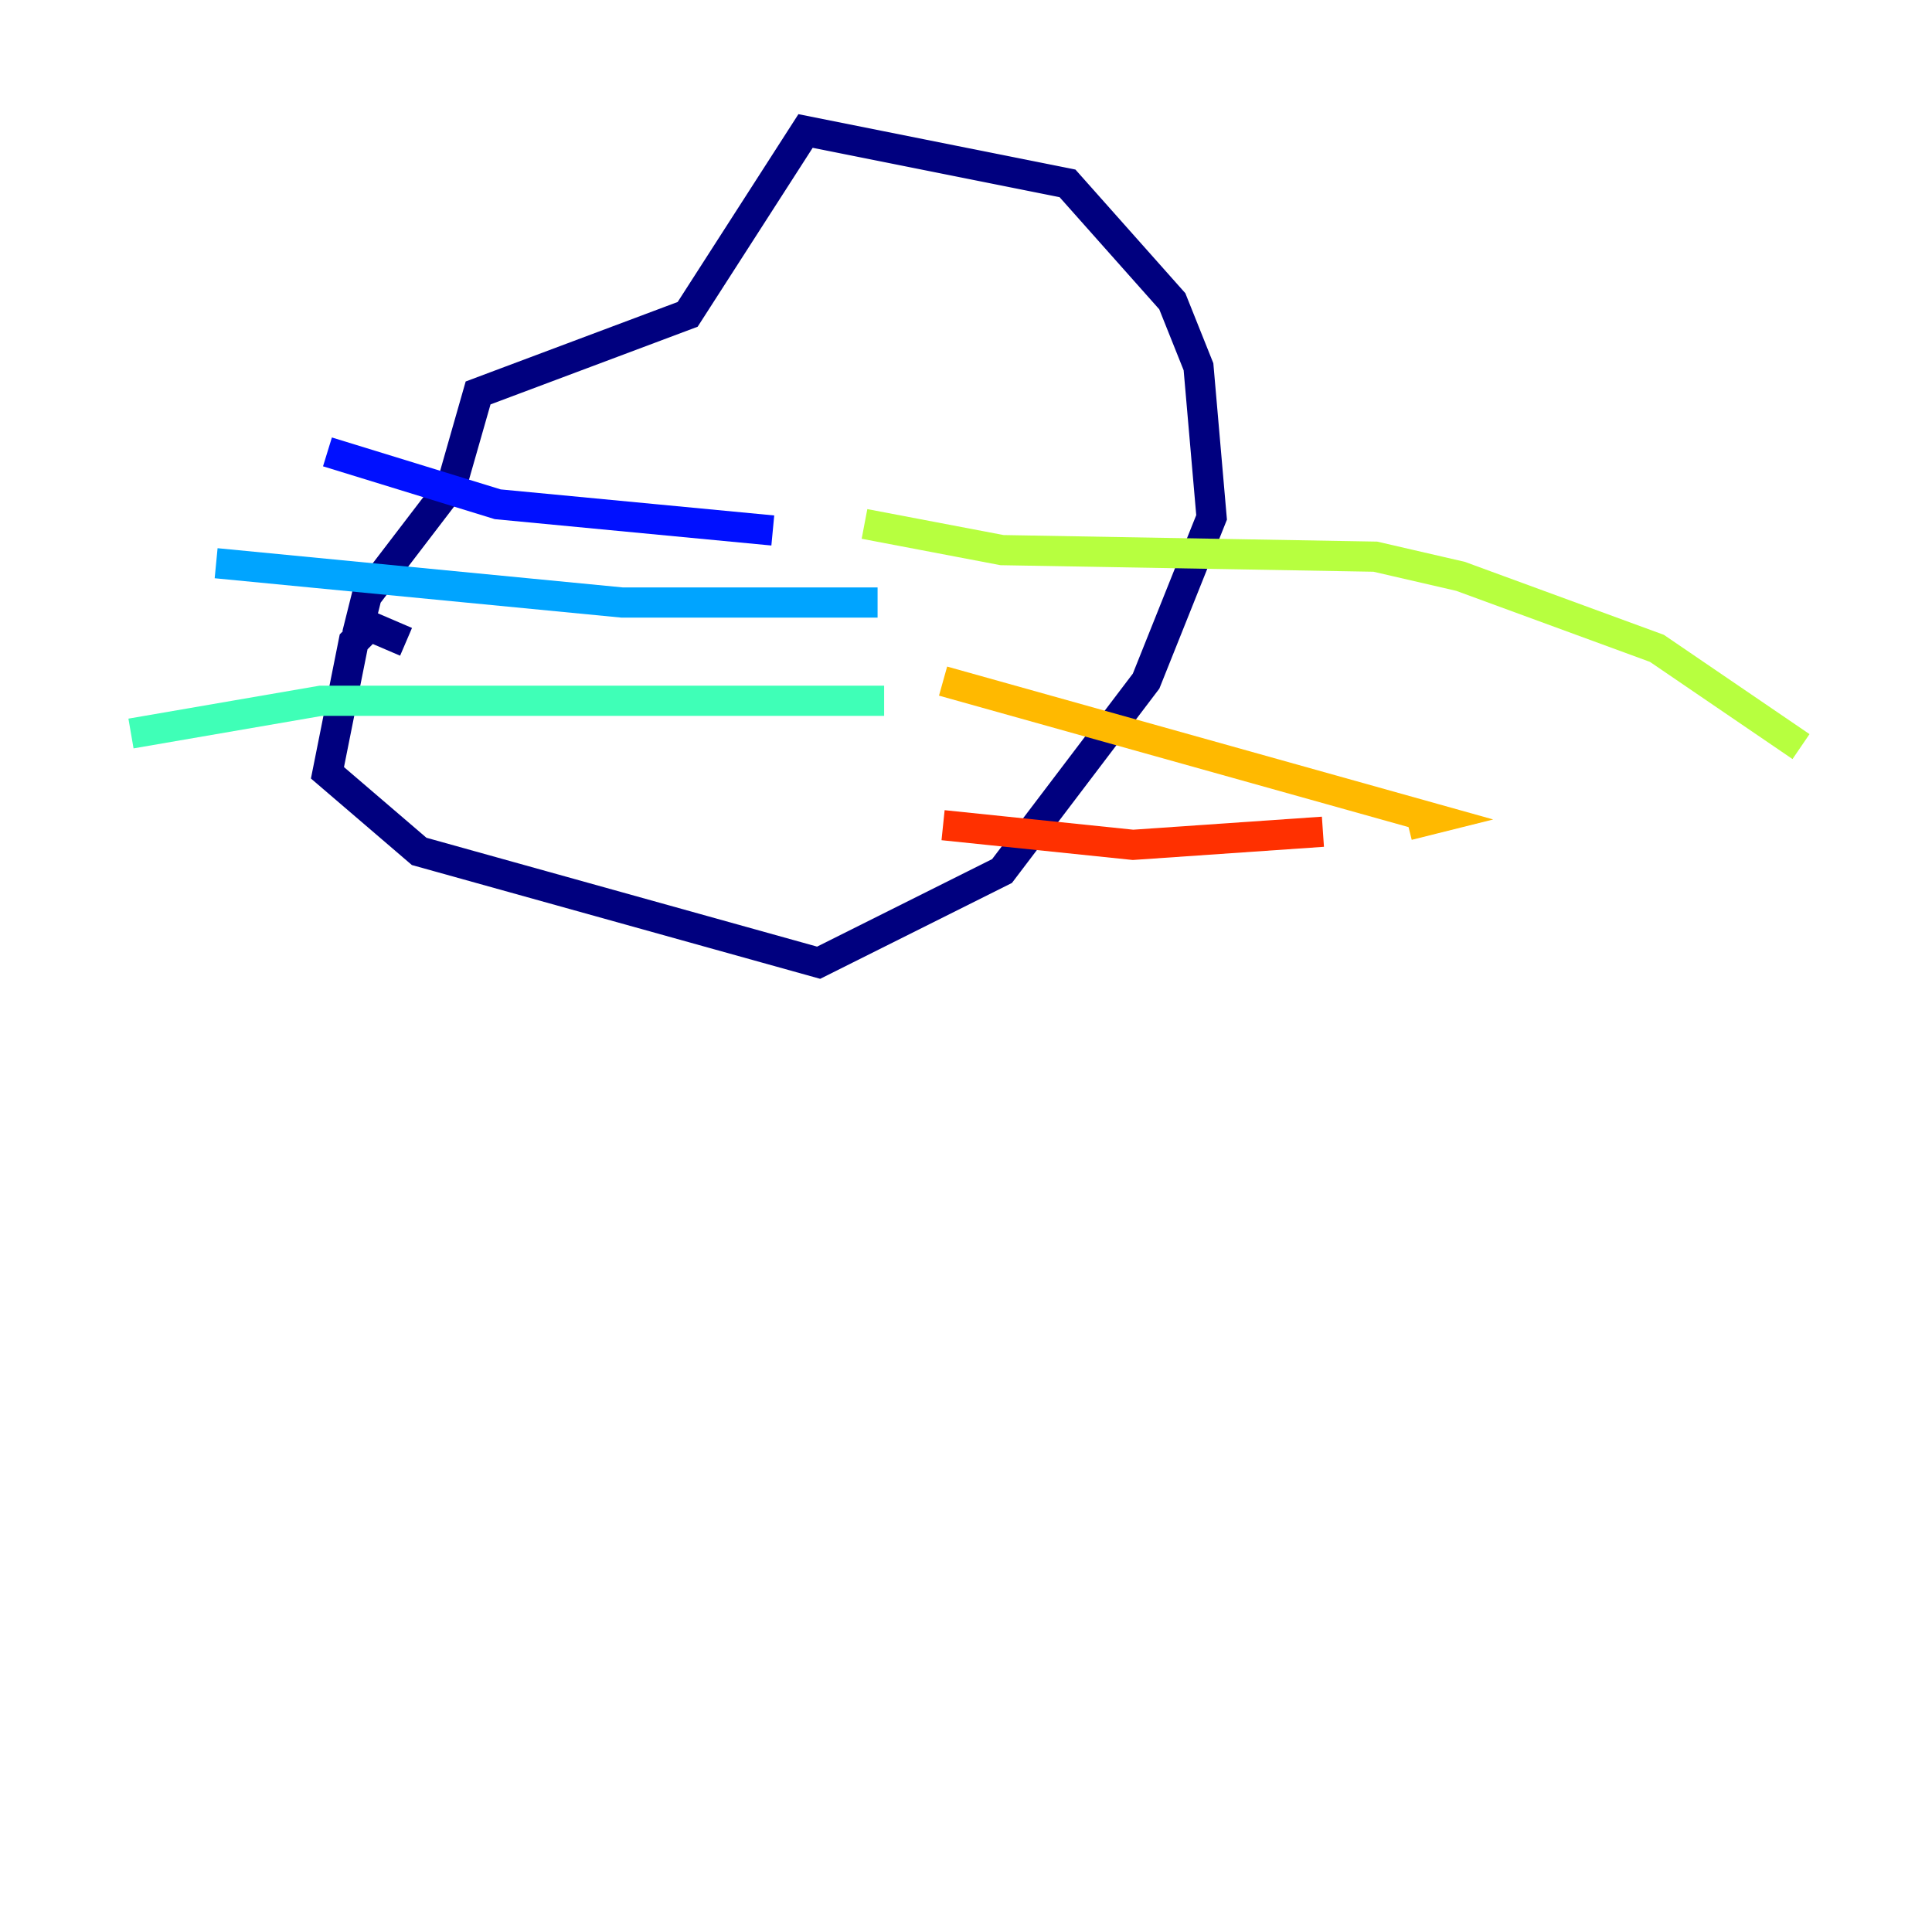<?xml version="1.0" encoding="utf-8" ?>
<svg baseProfile="tiny" height="128" version="1.2" viewBox="0,0,128,128" width="128" xmlns="http://www.w3.org/2000/svg" xmlns:ev="http://www.w3.org/2001/xml-events" xmlns:xlink="http://www.w3.org/1999/xlink"><defs /><polyline fill="none" points="24.732,41.22 23.43,42.522 21.695,51.2 27.77,56.407 54.237,63.783 66.386,57.709 75.932,45.125 80.271,34.278 79.403,24.298 77.668,19.959 70.725,12.149 53.37,8.678 45.559,20.827 31.675,26.034 29.939,32.108 24.298,39.485 23.864,41.22 26.902,42.522" stroke="#00007f" stroke-width="2" /><polyline fill="none" points="51.2,35.146 32.976,33.41 21.695,29.939" stroke="#0010ff" stroke-width="2" /><polyline fill="none" points="58.142,39.919 41.22,39.919 14.319,37.315" stroke="#00a4ff" stroke-width="2" /><polyline fill="none" points="58.576,46.427 21.261,46.427 8.678,48.597" stroke="#3fffb7" stroke-width="2" /><polyline fill="none" points="57.275,34.712 66.386,36.447 91.119,36.881 96.759,38.183 109.776,42.956 119.322,49.464" stroke="#b7ff3f" stroke-width="2" /><polyline fill="none" points="62.481,45.125 95.024,54.237 93.288,54.671" stroke="#ffb900" stroke-width="2" /><polyline fill="none" points="62.481,54.671 75.064,55.973 87.647,55.105" stroke="#ff3000" stroke-width="2" /><polyline fill="none" points="51.2,19.959 51.2,19.959" stroke="#7f0000" stroke-width="2" /></svg>